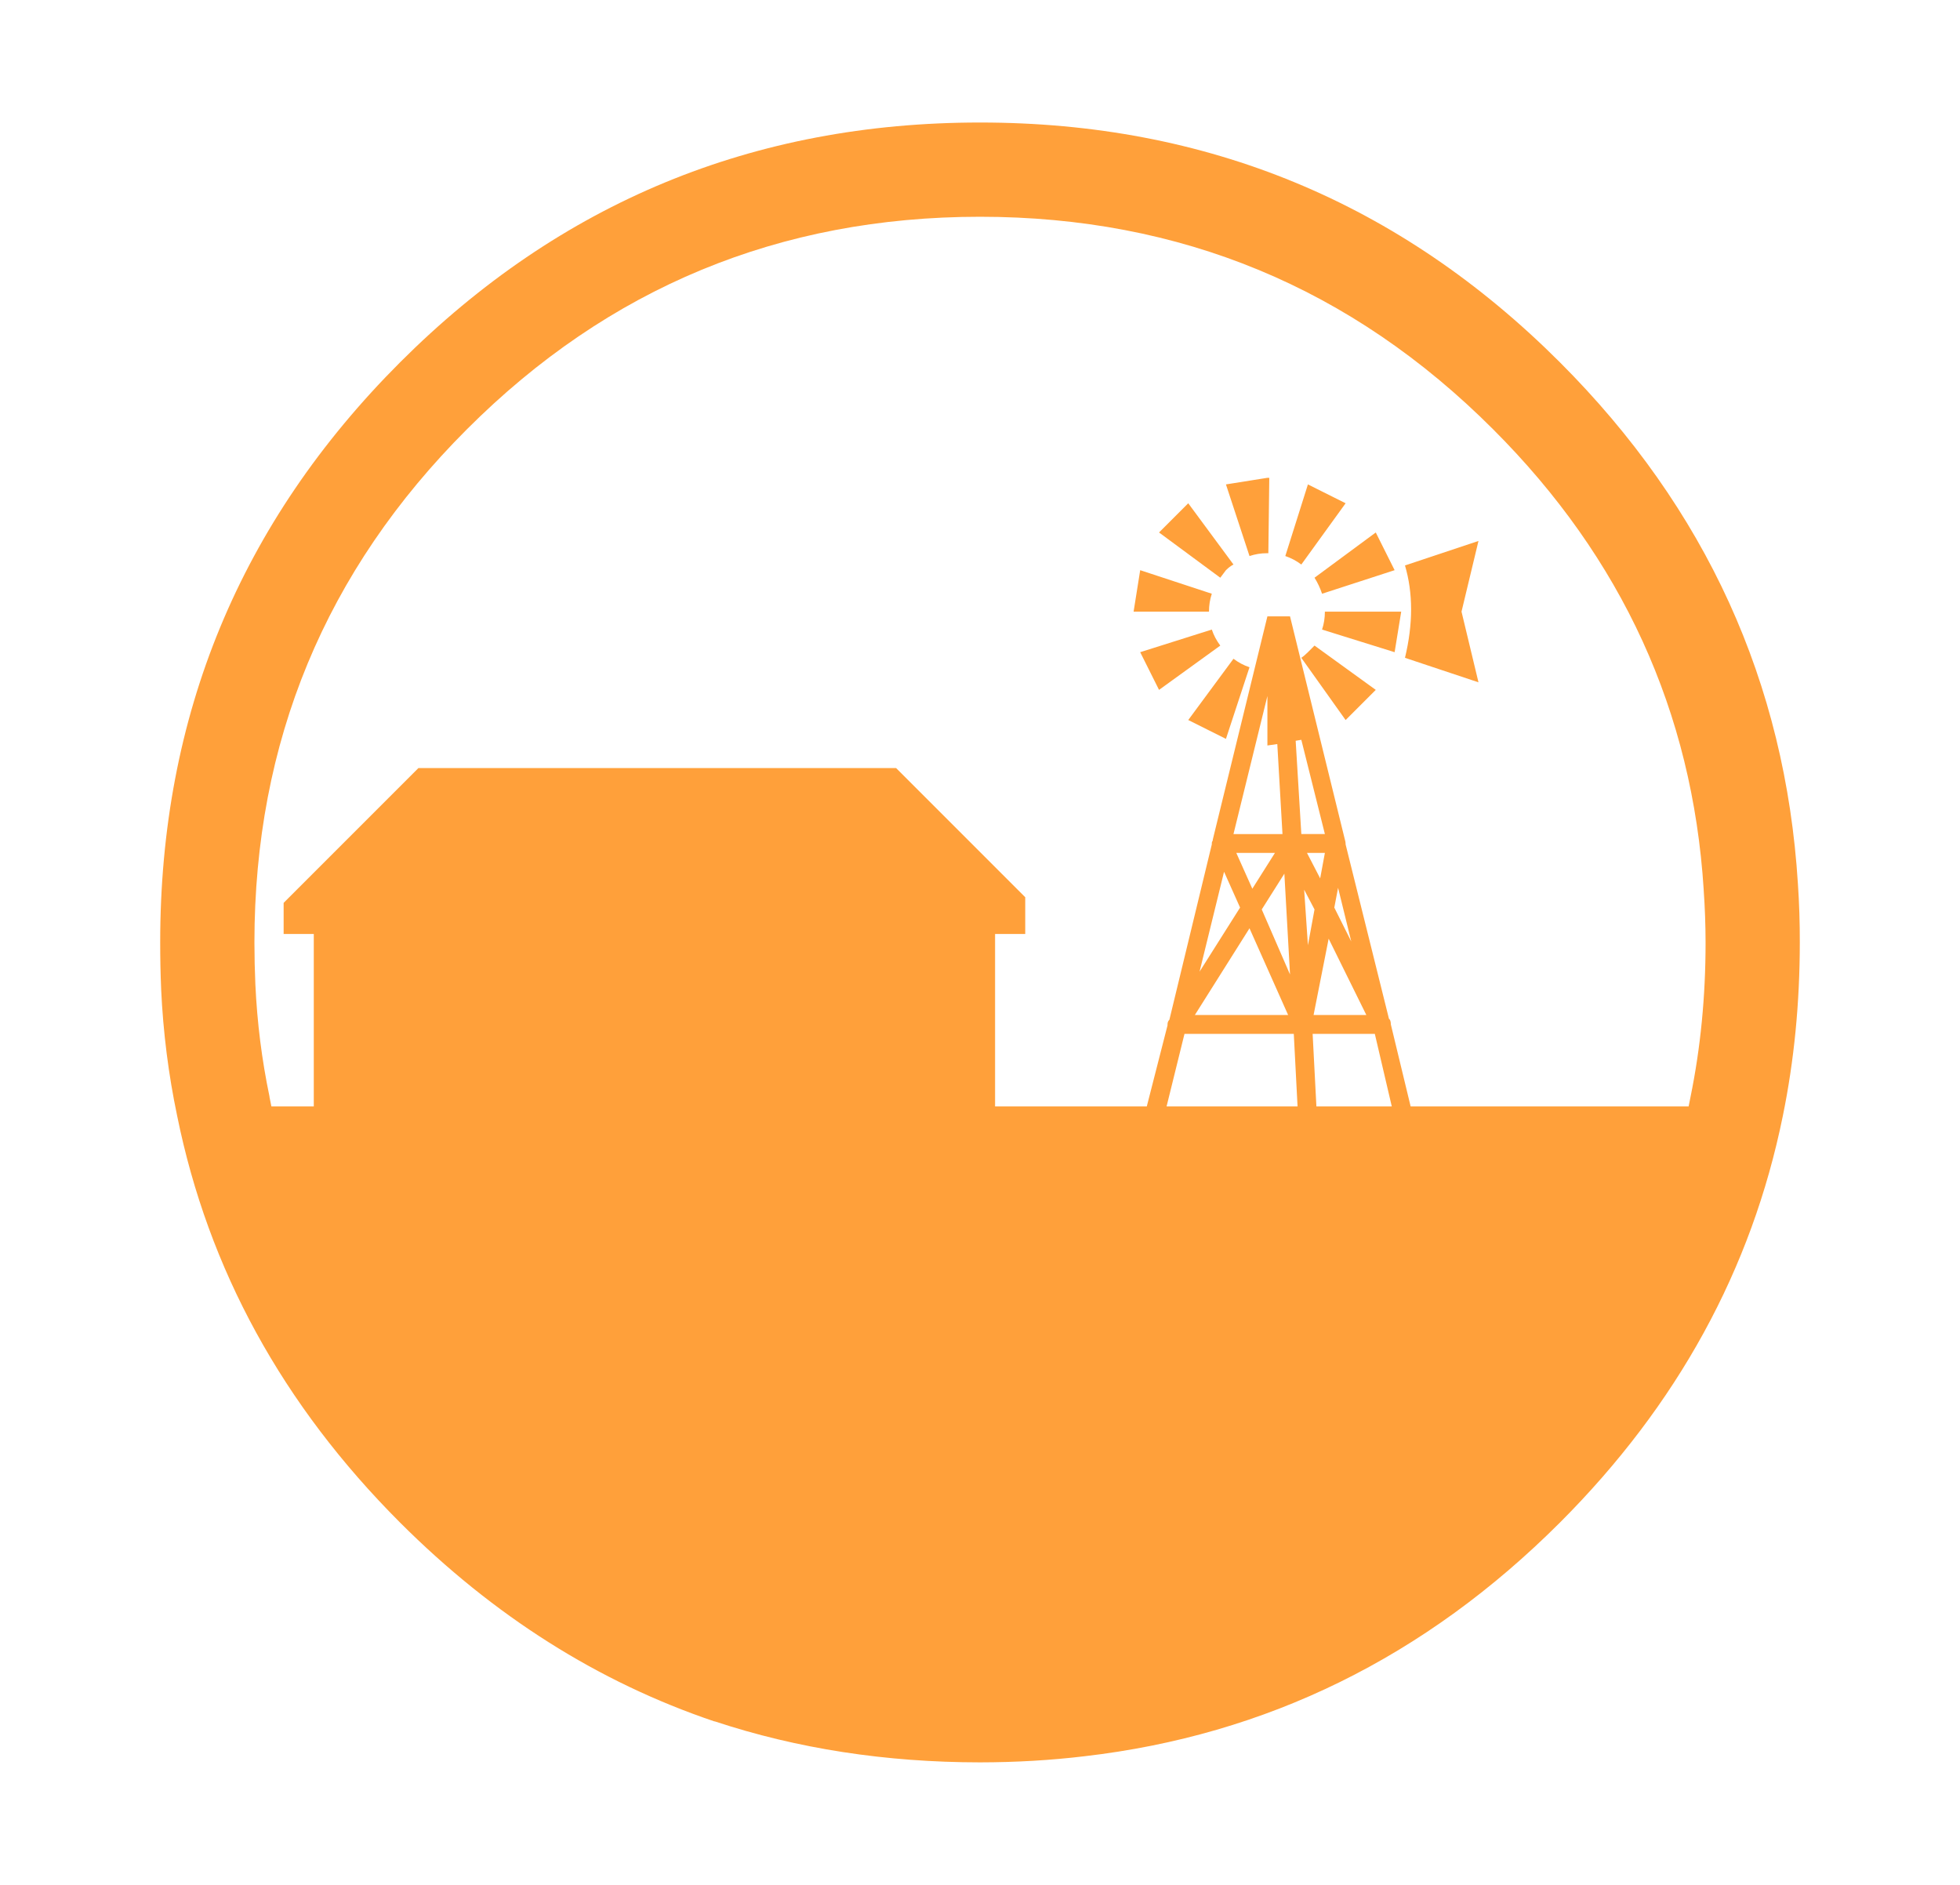 <?xml version="1.0" encoding="utf-8"?>
<!-- Generator: Adobe Illustrator 16.0.0, SVG Export Plug-In . SVG Version: 6.00 Build 0)  -->
<!DOCTYPE svg PUBLIC "-//W3C//DTD SVG 1.1//EN" "http://www.w3.org/Graphics/SVG/1.1/DTD/svg11.dtd">
<svg version="1.1" id="Layer_1" xmlns="http://www.w3.org/2000/svg" xmlns:xlink="http://www.w3.org/1999/xlink" x="0px" y="0px"
	 width="104px" height="100px" viewBox="0 0 104 100" enable-background="new 0 0 104 100" xml:space="preserve">
<g>
	<path fill-rule="evenodd" clip-rule="evenodd" fill="#FFA03A" d="M22.2,40.75h25.35l6.85,6.851v1.95h-1.6V58.7h8.05l1.1-4.3v-0.05
		c0-0.101,0.033-0.184,0.1-0.25l2.25-9.3V44.75c0-0.066,0.017-0.116,0.05-0.149v-0.05l2.9-11.851h1.2l2.9,11.8
		c0.033,0.101,0.05,0.2,0.05,0.301l2.3,9.25l0.05,0.05c0.033,0.066,0.05,0.149,0.05,0.25l1.05,4.35H89.6
		c0.032-0.166,0.065-0.333,0.1-0.5c0.534-2.607,0.801-5.341,0.8-8.2c-0.002-0.94-0.035-1.865-0.1-2.774V47.2
		c-0.6-9.438-4.325-17.58-11.175-24.425C71.715,15.261,62.64,11.502,52,11.5c-10.64,0.002-19.715,3.761-27.225,11.275
		C17.26,30.285,13.502,39.36,13.5,50c0.001,0.758,0.018,1.499,0.05,2.226c0.094,2.03,0.344,4.014,0.75,5.95V58.2
		c0.034,0.167,0.067,0.334,0.1,0.5h2.25v-9.149h-1.6V47.9L22.2,40.75z M60.15,32.45l0.35-2.2l3.8,1.25
		c-0.1,0.301-0.15,0.617-0.15,0.95H60.15z M61.5,36.601l-1-2l3.8-1.2c0.1,0.3,0.25,0.583,0.45,0.85L61.5,36.601z M9.4,59.2
		c-0.46-2.188-0.744-4.43-0.85-6.725V52.45C8.516,51.651,8.5,50.835,8.5,50c-0.002-12.026,4.24-22.284,12.725-30.774
		C29.715,10.74,39.974,6.498,52,6.5c12.026-0.002,22.285,4.24,30.775,12.726C90.525,26.98,94.733,36.206,95.4,46.9
		c0.069,1.016,0.102,2.049,0.1,3.1c-0.001,3.208-0.301,6.274-0.9,9.2c-1.654,8.149-5.596,15.342-11.825,21.575
		c-7.15,7.146-15.558,11.279-25.225,12.4C55.753,93.39,53.903,93.498,52,93.5c-5.009-0.003-9.701-0.728-14.075-2.175H37.9
		c-6.161-2.081-11.72-5.598-16.675-10.55C14.996,74.542,11.055,67.35,9.4,59.2z M74.55,30l3.9-1.3l-0.9,3.75l0.9,3.75l-3.9-1.3
		C74.983,33.101,74.983,31.467,74.55,30z M74.35,32.45L74,34.601l-3.85-1.2c0.1-0.3,0.15-0.616,0.15-0.95H74.35z M73,28.25l1,2
		l-3.85,1.25c-0.1-0.3-0.233-0.583-0.4-0.85L73,28.25z M68.2,29.5l1.2-3.8l2,1l-2.35,3.25C68.783,29.75,68.5,29.601,68.2,29.5z
		 M67.35,25.351l-0.05,4c-0.034,0-0.067,0-0.1,0c-0.3,0-0.6,0.05-0.9,0.149l-1.25-3.8l2.2-0.35H67.35z M65.05,30.25
		c-0.1,0.134-0.2,0.267-0.3,0.4l-3.25-2.4l1.55-1.55l2.4,3.25C65.317,30.017,65.184,30.117,65.05,30.25z M66.3,35.4l-1.25,3.8l-2-1
		l2.4-3.25C65.717,35.15,66,35.301,66.3,35.4z M69.4,34.601c0.1-0.101,0.217-0.217,0.35-0.351L73,36.601l-1.6,1.6l-2.35-3.3
		C69.15,34.834,69.267,34.733,69.4,34.601z M69.65,54.851l0.2,3.85h4l-0.9-3.85H69.65z M68.65,54.851h-5.8L61.9,58.7h6.95
		L68.65,54.851z M69.7,53.851h2.8l-2-4.05L69.7,53.851z M63.4,53.851h4.95L66.3,49.25L63.4,53.851z M68.15,46.351l-1.2,1.899
		l1.5,3.45L68.15,46.351z M69.35,45.25l0.7,1.351l0.25-1.351H69.35z M71,47.101l-0.2,1.05l0.9,1.8L71,47.101z M69.75,48.25
		L69.2,47.2l0.2,2.95L69.75,48.25z M65.8,48.15l-0.85-1.9l-1.3,5.301L65.8,48.15z M67.65,45.25H65.6l0.85,1.9L67.65,45.25z
		 M67.775,39.476l-0.525,0.075v-2.625l-1.8,7.324h2.6L67.775,39.476z M69.05,39.25l-0.3,0.051l0.3,4.949h1.25L69.05,39.25z"/>
</g>
</svg>

